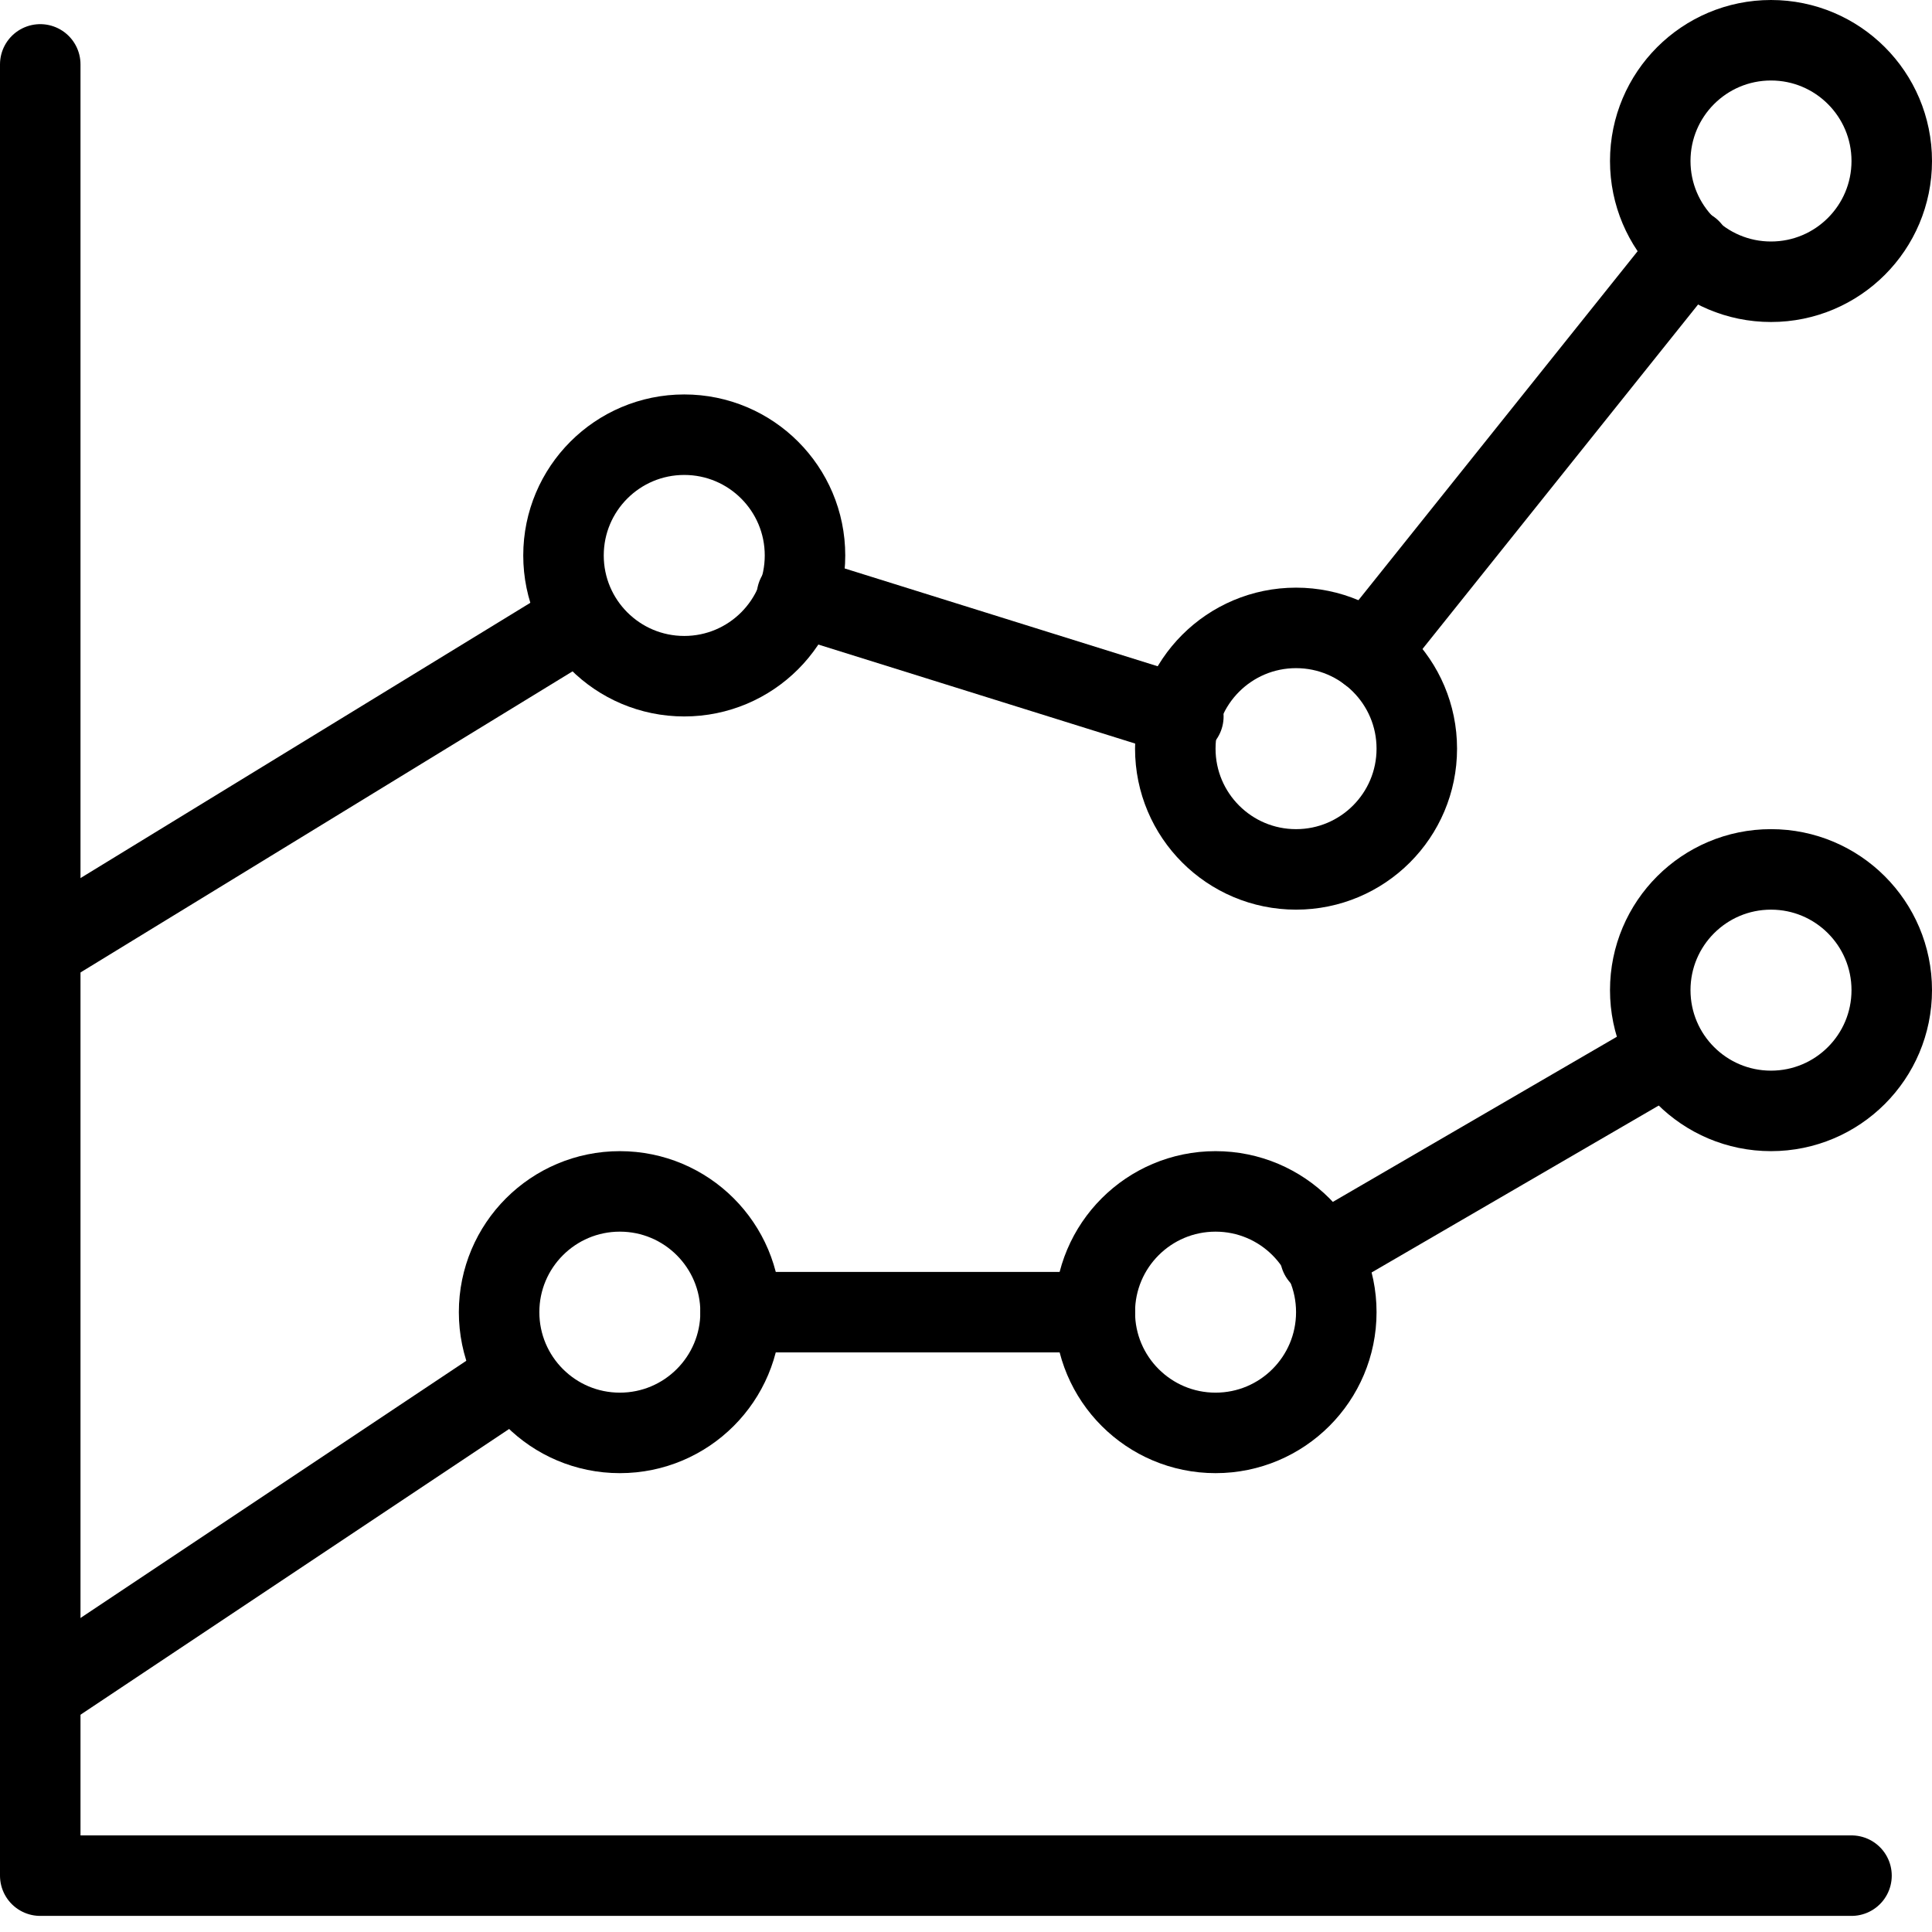 <?xml version="1.0" encoding="utf-8"?>
<!-- Generator: Adobe Illustrator 19.2.0, SVG Export Plug-In . SVG Version: 6.00 Build 0)  -->
<svg version="1.1" id="Layer_1" xmlns="http://www.w3.org/2000/svg" xmlns:xlink="http://www.w3.org/1999/xlink" x="0px" y="0px"
	 viewBox="0 0 24 24" style="enable-background:new 0 0 24 24;" xml:space="preserve">
<style type="text/css">
	.st0{display:none;}
	.st1{display:inline;}
	.st2{fill:none;stroke:#000000;stroke-linecap:round;stroke-linejoin:round;stroke-miterlimit:10;}
</style>
<g id="Filled_Icon" class="st0">
	<path class="st1" d="M22,14.5c1.1,0,2-0.9,2-2c0-1.1-0.9-2-2-2c-1.1,0-2,0.9-2,2c0,0.2,0,0.4,0.1,0.5l-3.5,2.1
		c-0.4-0.4-0.9-0.6-1.4-0.6c-0.9,0-1.7,0.6-1.9,1.5H9.6c-0.2-0.9-1-1.5-1.9-1.5c-1.1,0-2,0.9-2,2c0,0.2,0,0.4,0.1,0.6L1,20.2v-8
		l6.1-3.7C7.5,8.9,8,9.1,8.5,9.1c0.7,0,1.3-0.4,1.7-0.9l3.9,1.3c0,0,0,0,0,0c0,1.1,0.9,2,2,2c1.1,0,2-0.9,2-2c0-0.5-0.2-0.9-0.4-1.2
		L21.1,4c0.3,0.1,0.6,0.2,0.9,0.2c1.1,0,2-0.9,2-2s-0.9-2-2-2c-1.1,0-2,0.9-2,2c0,0.4,0.1,0.8,0.3,1.1l-3.4,4.4
		c-0.2-0.1-0.5-0.2-0.8-0.2c-0.7,0-1.4,0.4-1.7,1l-3.9-1.3c0,0,0-0.1,0-0.1c0-1.1-0.9-2-2-2s-2,0.9-2,2c0,0.2,0,0.4,0.1,0.6L1,11.1
		V1c0-0.3-0.2-0.5-0.5-0.5C0.2,0.5,0,0.7,0,1v22.5C0,23.8,0.2,24,0.5,24H23c0.3,0,0.5-0.2,0.5-0.5c0-0.3-0.2-0.5-0.5-0.5H1v-1.6
		l5.3-3.5c0.4,0.4,0.9,0.6,1.4,0.6c0.9,0,1.7-0.6,1.9-1.5h3.5c0.2,0.9,1,1.5,1.9,1.5c1.1,0,2-0.9,2-2c0-0.2,0-0.4-0.1-0.5l3.5-2.1
		C20.9,14.3,21.4,14.5,22,14.5z"/>
</g>
<g id="Outline_Icons">
	<g>
		<polyline class="st2" points="23,23.3 0.5,23.3 0.5,0.8 		"/>
		<circle class="st2" cx="8.5" cy="6.9" r="1.5"/>
		<circle class="st2" cx="7.7" cy="16.3" r="1.5"/>
		<circle class="st2" cx="16.1" cy="9.3" r="1.5"/>
		<circle class="st2" cx="15.1" cy="16.3" r="1.5"/>
		<circle class="st2" cx="22" cy="12.3" r="1.5"/>
		<circle class="st2" cx="22" cy="2" r="1.5"/>
		<line class="st2" x1="17" y1="8.1" x2="21" y2="3.1"/>
		<line class="st2" x1="9.9" y1="7.4" x2="14.7" y2="8.9"/>
		<line class="st2" x1="0.5" y1="11.8" x2="7.2" y2="7.7"/>
		<line class="st2" x1="16.4" y1="15.6" x2="20.7" y2="13.1"/>
		<line class="st2" x1="9.2" y1="16.3" x2="13.6" y2="16.3"/>
		<line class="st2" x1="0.7" y1="20.9" x2="6.4" y2="17.1"/>
	</g>
</g>
</svg>
